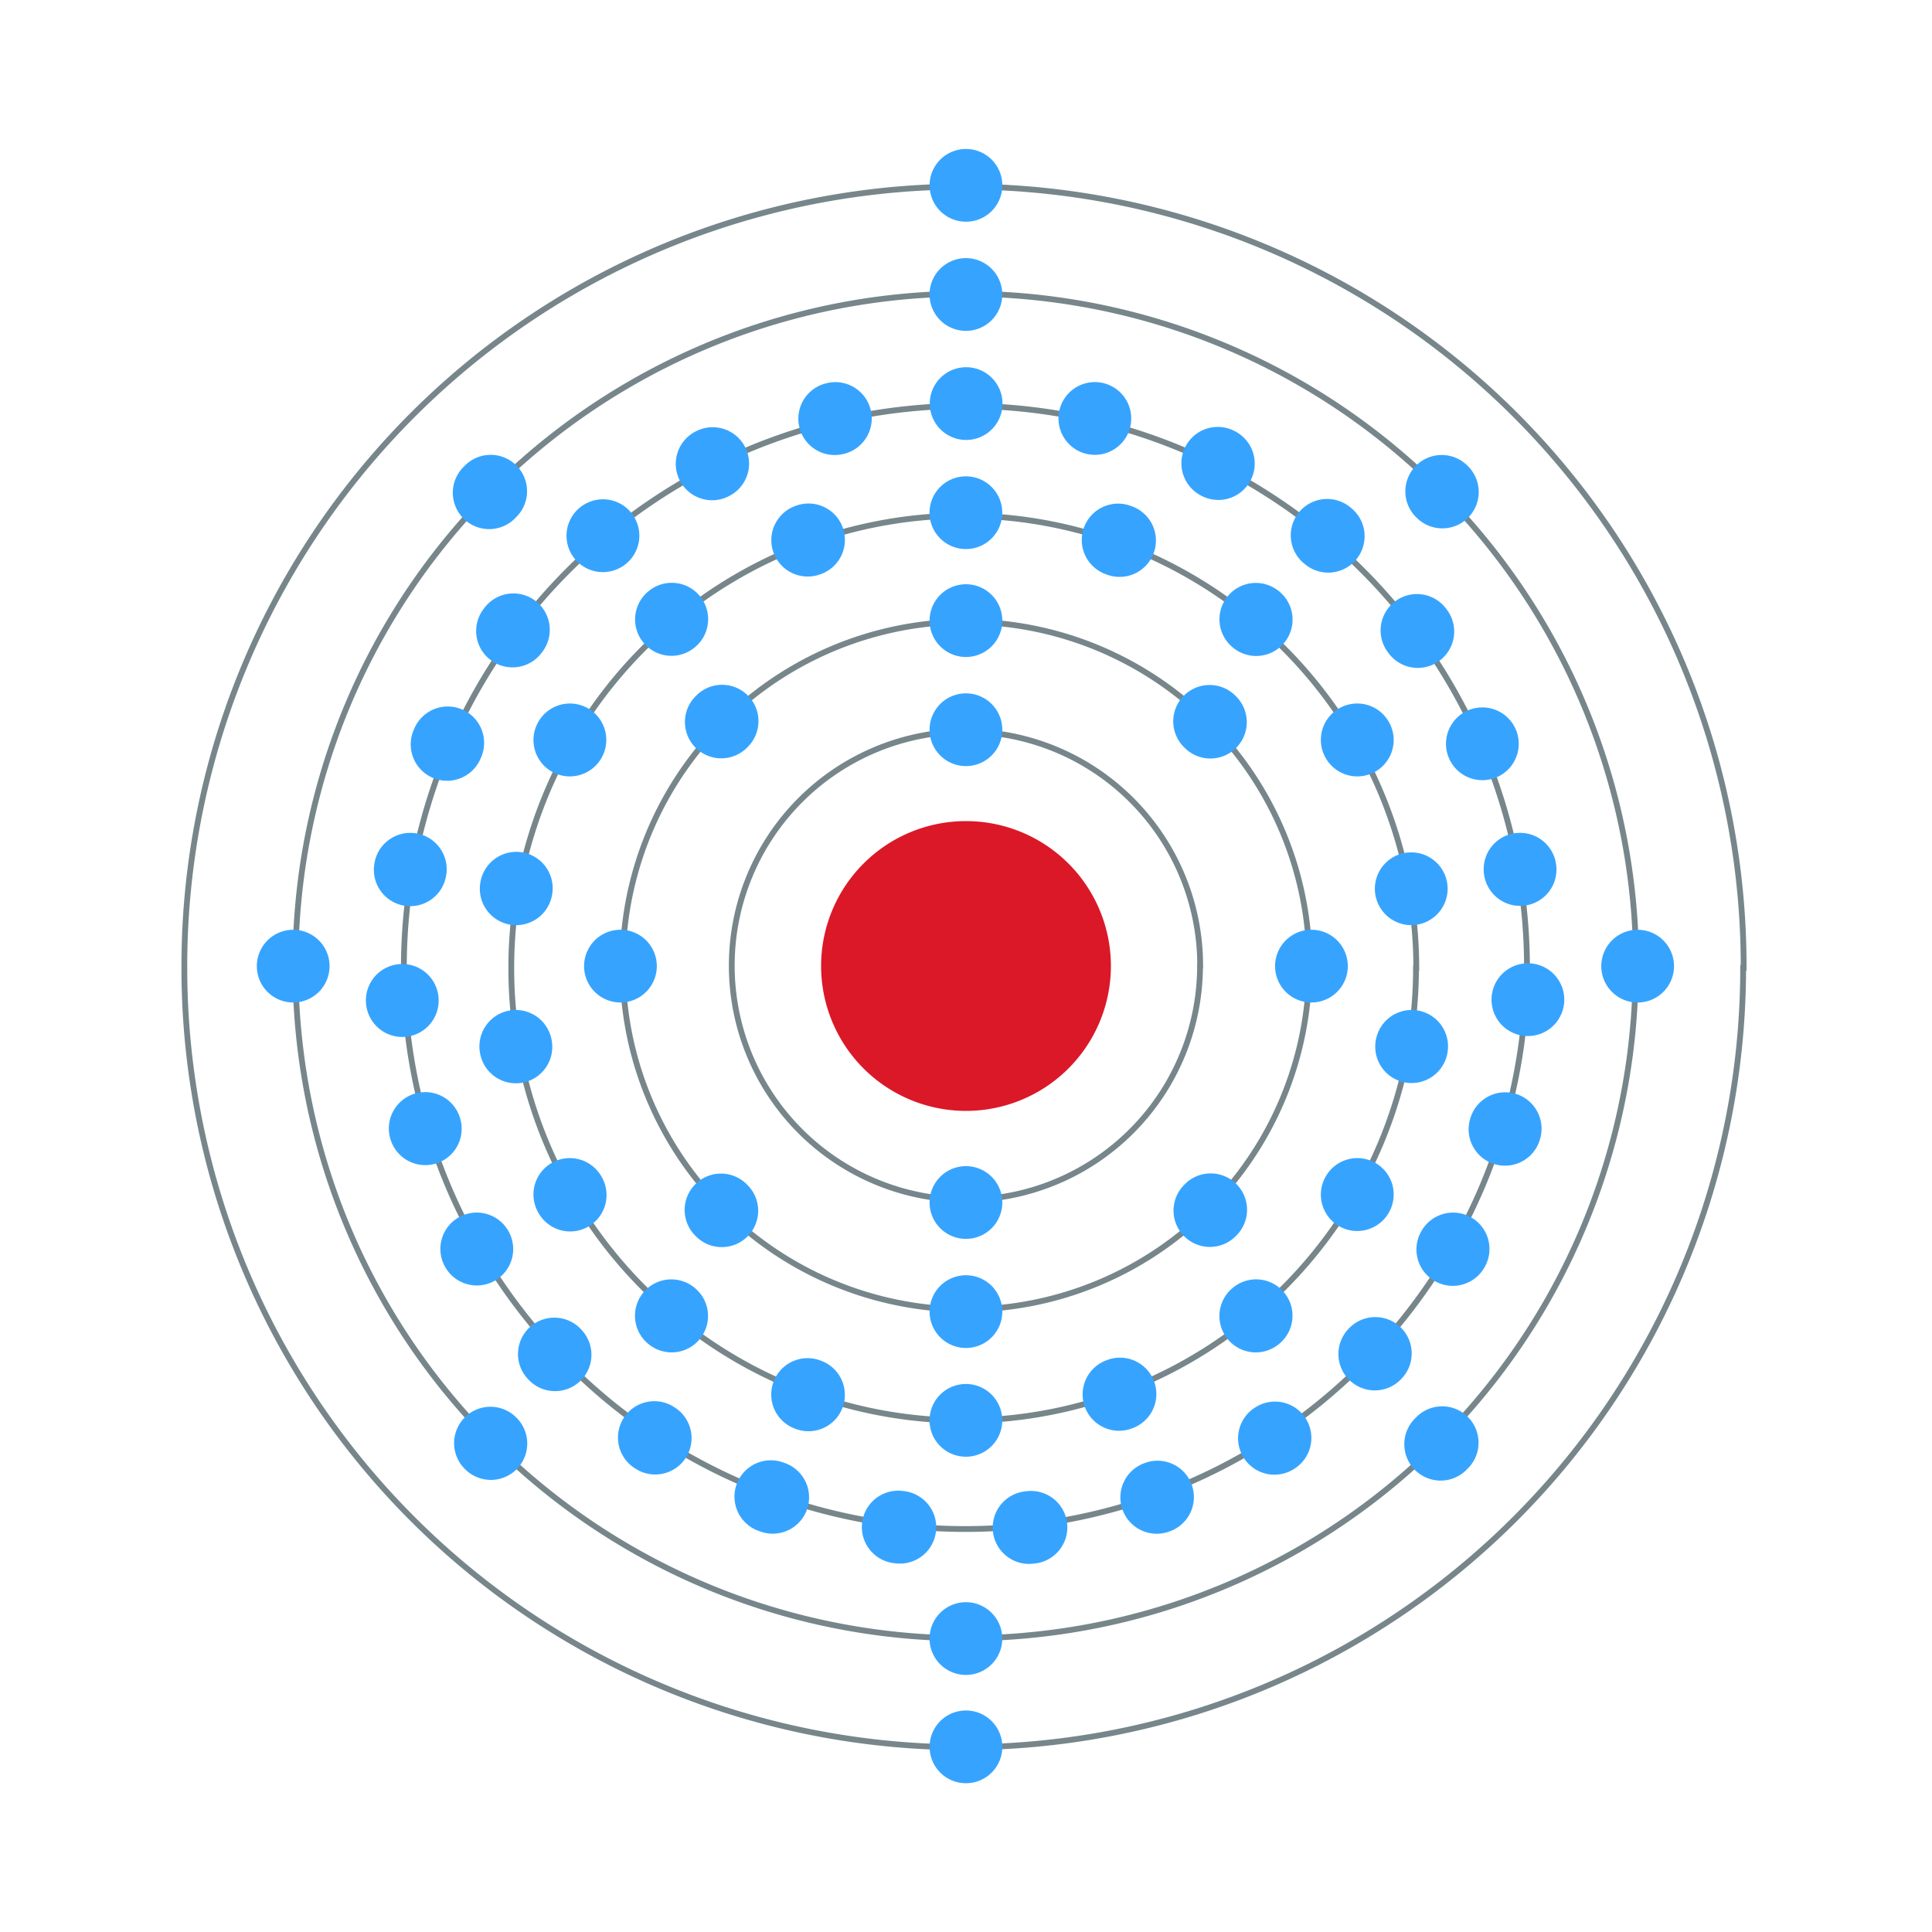<?xml version="1.0" encoding="UTF-8" standalone="no"?>
<svg
   version="1.1"
   preserveAspectRatio="xMidYMid"
   zoomAndPan="magnify"
   id="Electron shell Ununoctium"
   viewBox="-1000 -1000 500 500"
   width="500"
   height="500"
   xmlns="http://www.w3.org/2000/svg"
   xmlns:svg="http://www.w3.org/2000/svg"
   xmlns:rdf="http://www.w3.org/1999/02/22-rdf-syntax-ns#"
   xmlns:cc="http://creativecommons.org/ns#"
   xmlns:dc="http://purl.org/dc/elements/1.1/">
  <desc
     id="element_description">118 Uuo (Ununoctium) Legend_color:#e8e8e8</desc>
  <desc
     id="element_electron_configuration">2,8,18,32,32,18,8</desc>
  <defs
     id="defs4107">
    <circle
       id="electron"
       fill="#77868b"
       stroke="none"
       r="30"
       cx="0"
       cy="0" />
  </defs>
  <path
     fill="#c0ffff"
     stroke="#000000"
     stroke-width="0.709"
     stroke-miterlimit="0"
     d="m -712.5,-750 a 37.5,37.5 0 1 1 -75,0 37.5,37.5 0 1 1 75,0 z"
     id="nucleus"
     style="display:inline;fill:#db1828;fill-opacity:1;stroke:none;stroke-width:0;stroke-dasharray:none" />
  <path
     id="orbit"
     style="display:inline;fill:none;fill-opacity:1;stroke:#77868b;stroke-width:1.5;stroke-dasharray:none;stroke-opacity:1"
     d="m -689.432,-750.086 a 60.594,60.587 0 1 1 -121.188,0 60.613,60.606 0 1 1 121.226,0 z m 28.242,-4.7e-4 a 88.833,88.688 0 1 1 -177.665,0 88.861,88.716 0 1 1 177.721,0 z m 27.649,0.638 a 117.071,117.078 0 1 1 -234.143,0 117.108,117.115 0 1 1 234.217,0 z m 28.631,-0.153 a 145.284,145.31 0 1 1 -290.568,0 145.33,145.356 0 1 1 290.66,0 z m 28.214,-0.375 a 173.419,173.542 0 1 1 -346.837,0 173.474,173.597 0 1 1 346.947,0 z m 27.824,0.472 a 201.71,201.695 0 1 1 -403.42,0 201.774,201.759 0 1 1 403.547,0 z" />
  <path
     id="65-Tb"
     style="display:inline;fill:#36a4ff;fill-opacity:1;stroke:none;stroke-width:0;stroke-dasharray:none;stroke-opacity:1"
     d="m -750.024,-914.374 a 9.412,9.412 0 1 1 0,-18.824 9.412,9.412 0 1 1 0,18.824 z m 0,347.844 a 9.412,9.412 0 1 1 0,-18.824 9.412,9.412 0 1 1 0,18.824 z M -585.59,-749.964 a 9.412,9.412 0 1 1 18.824,0 9.412,9.412 0 1 1 -18.824,0 z m -347.944,0 a 9.412,9.412 0 1 1 18.824,0 9.412,9.412 0 1 1 -18.824,0 z m 300.055,-116.155 a 9.412,9.412 0 1 1 13.311,-13.309 9.412,9.412 0 1 1 -13.309,13.309 z m -246.241,246.258 a 9.412,9.412 0 1 1 13.311,-13.311 9.412,9.412 0 1 1 -13.309,13.309 z m 246.157,-13.283 a 9.412,9.412 0 1 1 13.306,13.309 9.412,9.412 0 1 1 -13.309,-13.294 z M -879.806,-879.385 a 9.412,9.412 0 1 1 13.306,13.309 9.412,9.412 0 1 1 -13.309,-13.294 z m 129.842,-6.755 a 9.412,9.412 0 1 1 0,-18.824 9.412,9.412 0 1 1 0,18.824 z m -31.769,3.631 a 9.412,9.412 0 1 1 -4.341,-18.316 9.412,9.412 0 1 1 4.339,18.316 z m -29.667,10.932 a 9.412,9.412 0 1 1 -8.452,-16.819 9.412,9.412 0 1 1 8.452,16.819 z m -26.523,17.436 a 9.412,9.412 0 1 1 -12.104,-14.417 9.413,9.413 0 1 1 12.104,14.419 z m -21.765,22.895 a 9.412,9.412 0 1 1 -15.097,-11.236 9.412,9.412 0 1 1 15.097,11.238 z m -15.883,27.424 a 9.412,9.412 0 1 1 -17.28,-7.454 9.412,9.412 0 1 1 17.28,7.454 z m -8.979,30.485 a 9.414,9.414 0 1 1 -18.542,-3.266 9.414,9.414 0 1 1 18.542,3.266 z m -1.944,31.695 a 9.414,9.414 0 1 1 -18.796,1.094 9.414,9.414 0 1 1 18.796,-1.106 z m 5.577,31.06 a 9.413,9.413 0 1 1 -18.036,5.4 9.414,9.414 0 1 1 18.033,-5.412 z m 12.459,29.121 a 9.412,9.412 0 1 1 -16.302,9.412 9.412,9.412 0 1 1 16.302,-9.412 z m 18.864,25.521 a 9.412,9.412 0 1 1 -13.694,12.913 9.412,9.412 0 1 1 13.694,-12.913 z m 24.33,20.259 a 9.412,9.412 0 1 1 -10.341,15.73 9.412,9.412 0 1 1 10.344,-15.718 z m 28.248,14.269 a 9.412,9.412 0 1 1 -6.438,17.683 9.412,9.412 0 1 1 6.424,-17.685 z m 30.777,7.29 a 9.412,9.412 0 1 1 -2.184,18.692 9.412,9.412 0 1 1 2.184,-18.692 z m 31.714,0.075 a 9.412,9.412 0 1 1 2.184,18.69 9.412,9.412 0 1 1 -2.165,-18.692 z m 30.841,-7.341 a 9.412,9.412 0 1 1 6.44,17.688 9.412,9.412 0 1 1 -6.438,-17.685 z m 28.37,-14.259 a 9.412,9.412 0 1 1 10.344,15.725 9.412,9.412 0 1 1 -10.344,-15.727 z m 24.33,-20.466 a 9.415,9.415 0 1 1 13.694,12.923 9.415,9.415 0 1 1 -13.694,-12.923 z m 18.855,-25.295 a 9.414,9.414 0 1 1 16.306,9.412 9.414,9.414 0 1 1 -16.306,-9.412 z m 12.636,-29.135 a 9.414,9.414 0 1 1 18.036,5.402 9.413,9.413 0 1 1 -18.033,-5.402 z m 5.515,-31.295 a 9.414,9.414 0 1 1 18.796,1.099 9.414,9.414 0 1 1 -18.796,-1.101 z m -1.906,-31.577 a 9.413,9.413 0 1 1 18.542,-3.264 9.414,9.414 0 1 1 -18.542,3.266 z m -9.125,-30.363 a 9.414,9.414 0 1 1 17.29,-7.454 9.414,9.414 0 1 1 -17.29,7.454 z m -15.718,-27.304 a 9.412,9.412 0 1 1 15.097,-11.238 9.412,9.412 0 1 1 -15.097,11.238 z m -21.841,-23.142 a 9.413,9.413 0 1 1 12.104,-14.419 9.412,9.412 0 1 1 -12.104,14.4 z m -26.424,-17.429 a 9.412,9.412 0 1 1 8.452,-16.819 9.412,9.412 0 1 1 -8.452,16.819 z m -29.836,-10.89 a 9.413,9.413 0 1 1 4.353,-18.316 9.413,9.413 0 1 1 -4.353,18.316 z m -31.181,-60.077 a 9.412,9.412 0 1 1 0,-18.824 9.412,9.412 0 1 1 0,18.824 z m 0,404.116 a 9.412,9.412 0 1 1 0,-18.824 9.412,9.412 0 1 1 0,18.824 z m -0.018,-319.398 a 9.412,9.412 0 1 1 0,-18.824 9.412,9.412 0 1 1 0,18.824 z m 0,234.9 a 9.412,9.412 0 1 1 0,-18.824 9.412,9.412 0 1 1 0,18.824 z m -37.551,-228.423 a 9.412,9.412 0 1 1 -6.438,-17.685 9.415,9.415 0 1 1 6.438,17.695 z m 80.477,221.111 a 9.412,9.412 0 1 1 -6.438,-17.688 9.412,9.412 0 1 1 6.438,17.685 z M -820.134,-832.508 a 9.415,9.415 0 1 1 -12.104,-14.424 9.415,9.415 0 1 1 12.104,14.424 z m 151.251,180.247 a 9.414,9.414 0 1 1 -12.106,-14.419 9.413,9.413 0 1 1 12.104,14.419 z m -175.482,-151.533 a 9.412,9.412 0 1 1 -16.302,-9.412 9.412,9.412 0 1 1 16.302,9.412 z m 203.777,117.65 a 9.412,9.412 0 1 1 -16.302,-9.412 9.412,9.412 0 1 1 16.302,9.412 z m -216.535,-82.28 a 9.414,9.414 0 1 1 -18.542,-3.266 9.414,9.414 0 1 1 18.542,3.266 z m 231.731,40.86 a 9.414,9.414 0 1 1 -18.542,-3.266 9.412,9.412 0 1 1 18.542,3.247 z m -231.836,-3.2 a 9.414,9.414 0 1 1 -18.542,3.266 9.414,9.414 0 1 1 18.542,-3.266 z m 231.728,-40.865 a 9.414,9.414 0 1 1 -18.542,3.271 9.414,9.414 0 1 1 18.542,-3.271 z m -218.869,76.072 a 9.412,9.412 0 1 1 -16.299,9.412 9.412,9.412 0 1 1 16.302,-9.412 z m 203.779,-117.65 a 9.412,9.412 0 1 1 -16.302,9.412 9.412,9.412 0 1 1 16.302,-9.412 z m -179.574,146.545 a 9.415,9.415 0 1 1 -12.104,14.424 9.415,9.415 0 1 1 12.104,-14.424 z m 151.251,-180.252 a 9.414,9.414 0 1 1 -12.106,14.419 9.413,9.413 0 1 1 12.104,-14.419 z m -118.803,198.998 a 9.412,9.412 0 1 1 -6.438,17.685 9.412,9.412 0 1 1 6.447,-17.685 z m 80.48,-221.111 a 9.412,9.412 0 1 1 -6.44,17.683 9.412,9.412 0 1 1 6.438,-17.685 z m -122.78,119.057 a 9.412,9.412 0 1 1 -18.824,0 9.412,9.412 0 1 1 18.824,0 z m 178.828,0 a 9.412,9.412 0 1 1 -18.824,0 9.412,9.412 0 1 1 18.824,0 z m -98.826,-80.002 a 9.412,9.412 0 1 1 0,-18.824 9.412,9.412 0 1 1 0,18.824 z m 0,178.828 a 9.412,9.412 0 1 1 0,-18.824 9.412,9.412 0 1 1 0,18.824 z m -56.632,-42.272 a 9.412,9.412 0 1 1 -13.309,13.309 9.412,9.412 0 1 1 13.309,-13.309 z m 126.45,-126.45 a 9.412,9.412 0 1 1 -13.309,13.309 9.412,9.412 0 1 1 13.309,-13.309 z m -126.375,13.262 a 9.412,9.412 0 1 1 -13.309,-13.309 9.412,9.412 0 1 1 13.309,13.309 z m 126.45,126.45 a 9.412,9.412 0 1 1 -13.309,-13.309 9.412,9.412 0 1 1 13.309,13.309 z m -69.894,-121.582 a 9.412,9.412 0 1 1 0,-18.824 9.412,9.412 0 1 1 0,18.824 z m 0,122.356 a 9.412,9.412 0 1 1 0,-18.824 9.412,9.412 0 1 1 0,18.824 z" />
</svg>

